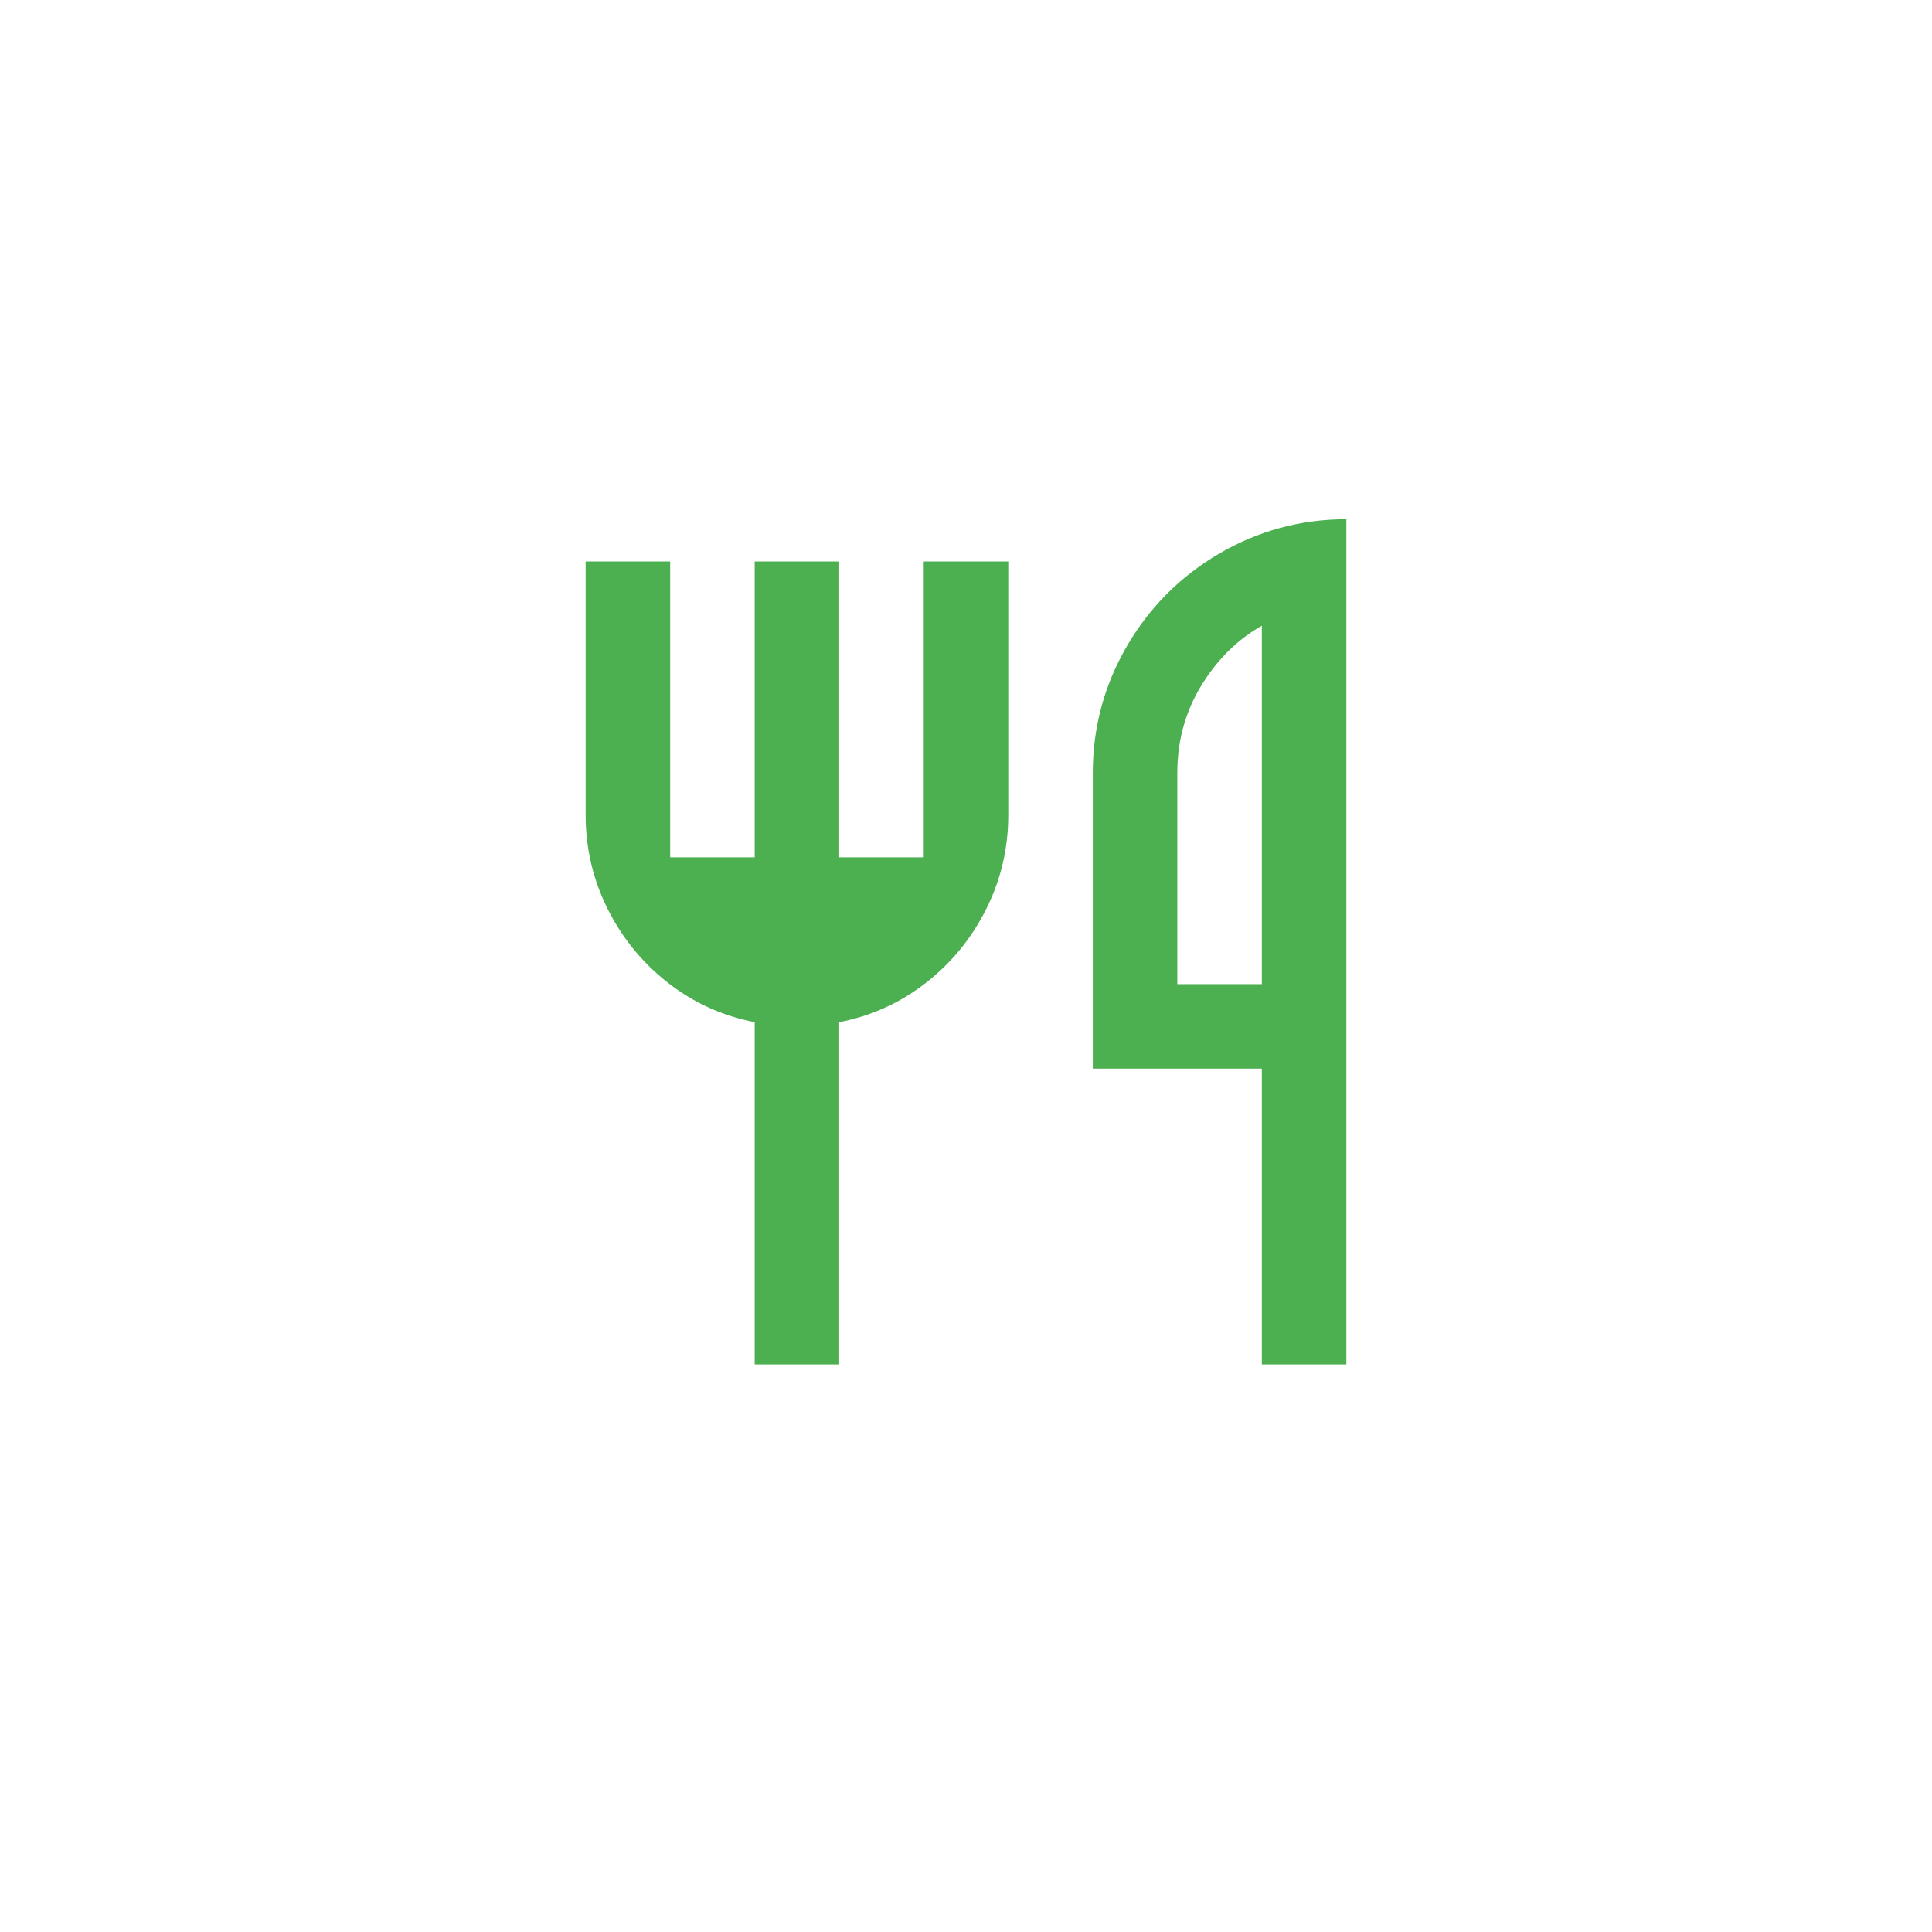 <svg width="40" height="40" viewBox="0 0 40 40" fill="none" xmlns="http://www.w3.org/2000/svg">
<path d="M27.875 10.75V28.25H26.125V22.125H22.625V16C22.625 15.055 22.864 14.174 23.343 13.357C23.809 12.564 24.439 11.934 25.233 11.467C26.049 10.989 26.93 10.75 27.875 10.75ZM26.125 12.955C25.67 13.212 25.285 13.573 24.97 14.04C24.573 14.623 24.375 15.277 24.375 16V20.375H26.125V12.955ZM17.375 21.163V28.25H15.625V21.163C14.96 21.034 14.362 20.763 13.831 20.349C13.3 19.935 12.883 19.424 12.58 18.817C12.277 18.211 12.125 17.563 12.125 16.875V11.625H13.875V17.75H15.625V11.625H17.375V17.75H19.125V11.625H20.875V16.875C20.875 17.563 20.723 18.211 20.42 18.817C20.117 19.424 19.7 19.935 19.169 20.349C18.638 20.763 18.04 21.034 17.375 21.163Z" fill="#4CAF50"/>
</svg>

